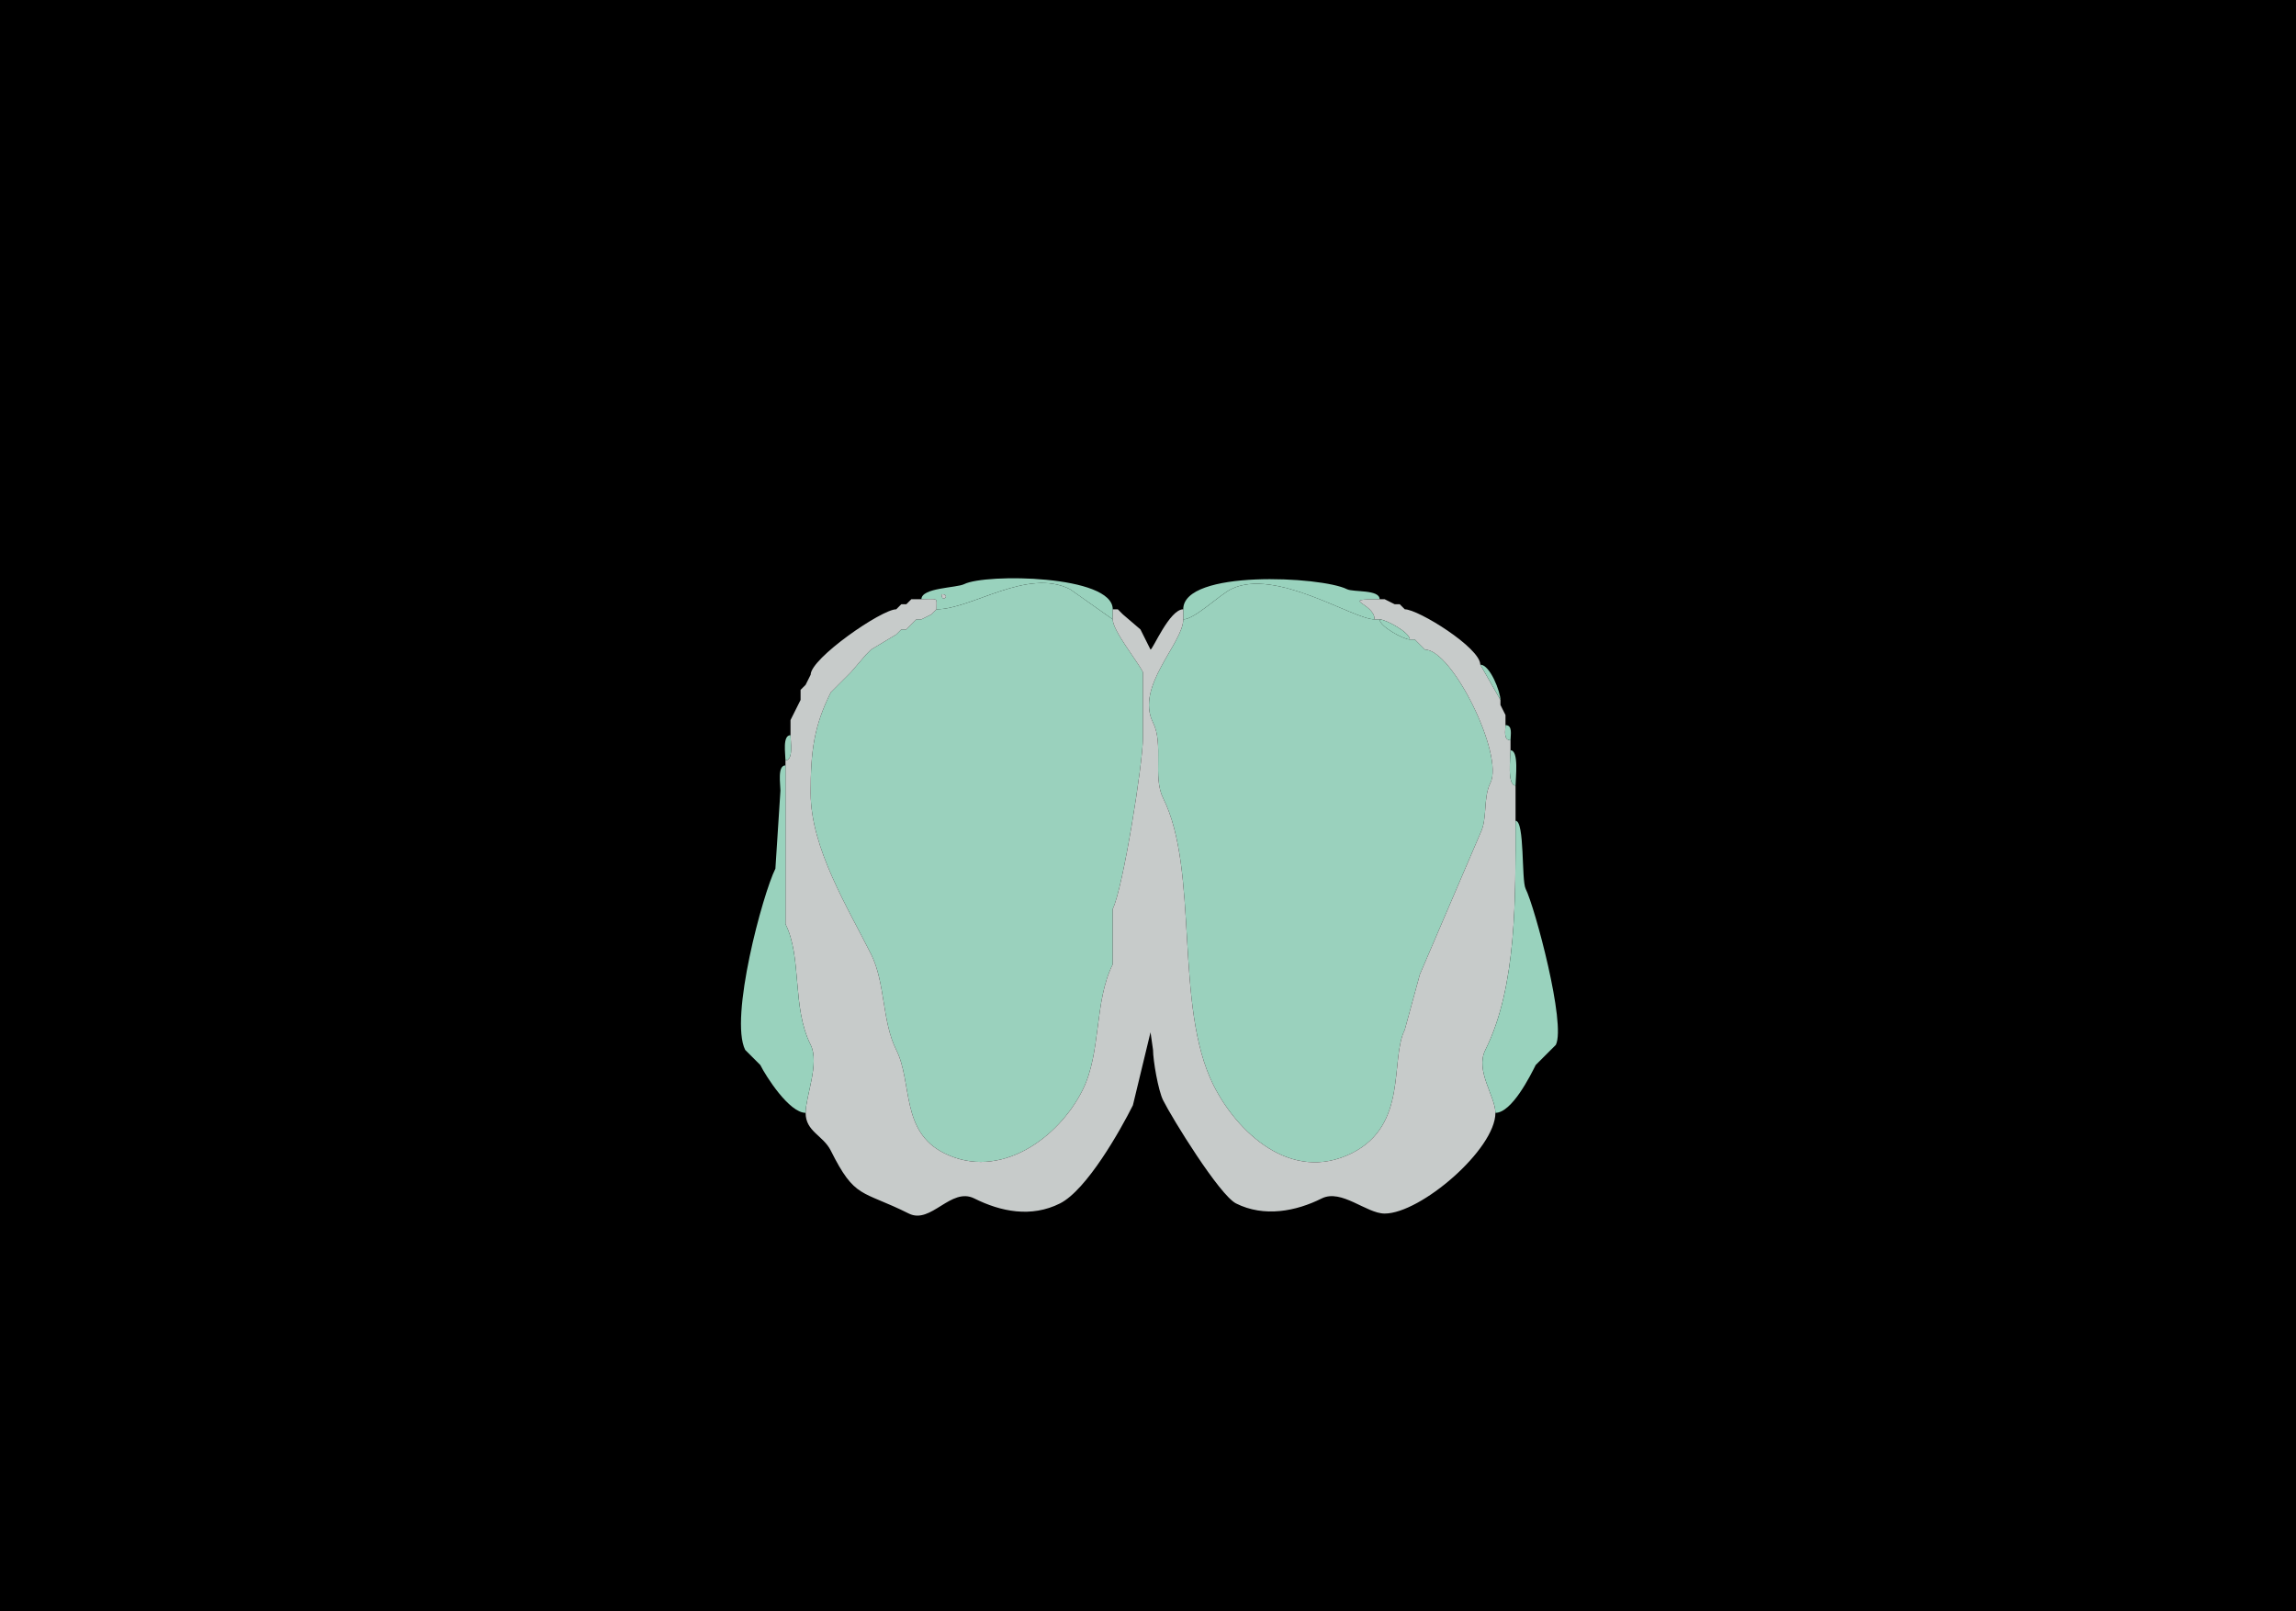 <svg xmlns="http://www.w3.org/2000/svg" xmlns:xlink="http://www.w3.org/1999/xlink"  viewBox="0 0 456 320">
<g>
<rect width="456" height="320" fill="#000000"  stroke-width="0" /> 
<path  fill-rule="evenodd" fill="#99D2BD" stroke-width="0" stroke="#99D2BD" d = " M187 118 C187,119.93 188.93,118 187,118  M221 121 L221,123 C221,123 212.5,117 212.5,117 203.962,112.731 193.014,121 186,121 186,118.539 186.454,119 183,119 183,116.692 189.963,116.768 191.5,116 195.748,113.876 221,114.167 221,121  Z"/>

<path  fill="#99D2BD" stroke-width="0" stroke="#99D2BD" d = " M235 123 C237.246,123 242.12,118.19 244.5,117 253.237,112.632 268.729,123 273,123 273,119.728 265.751,119 274,119 274,117.007 268.8,117.65 267.5,117 262.448,114.474 235,113.062 235,121 235,121 235,123 235,123  Z"/>

<path  fill="#9AD1BD" stroke-width="0" stroke="#9AD1BD" d = " M173 129 L172,130 C172,130 169,133.5 169,133.5 169,133.5 165,137.5 165,137.5 161.637,144.226 161,149.248 161,157.5 161,168.394 168.376,180.252 173,189.5 175.866,195.231 175.136,202.773 178,208.5 181.259,215.018 178.834,224.667 187.5,229 198.574,234.537 210.251,225.998 215,216.5 218.774,208.952 217.262,198.975 221,191.5 221,191.5 221,180.5 221,180.5 223.038,176.424 227,151.569 227,146.5 227,146.5 227,133.5 227,133.5 225.869,131.239 221,125.262 221,123 221,123 212.5,117 212.5,117 203.962,112.731 193.014,121 186,121 186,121 185,122 185,122 185,122 183,123 183,123 183,123 182,123 182,123 182,123 181,124 181,124 181,124 180,125 180,125 180,125 179,125 179,125 179,125 178,126 178,126 178,126 173,129 173,129  Z"/>

<path  fill="#9AD1BD" stroke-width="0" stroke="#9AD1BD" d = " M281 127 L283,129 C288.458,129 298.755,149.99 296,155.5 294.493,158.515 295.492,162.516 294,165.5 294,165.5 282,193.5 282,193.5 282,193.5 279,204.5 279,204.5 276.016,210.468 279.732,223.384 268.5,229 256.328,235.086 245.608,224.716 241,215.5 233.125,199.751 238.223,172.945 231,158.5 228.892,154.284 231.163,147.825 229,143.5 225.4,136.3 235,127.74 235,123 237.246,123 242.12,118.19 244.5,117 253.237,112.632 268.729,123 273,123 273,123 274,123 274,123 274,124.428 278.822,127 280,127 280,127 281,127 281,127  Z"/>

<path  fill="#C7CBCA" stroke-width="0" stroke="#C7CBCA" d = " M187 118 C187,119.93 188.93,118 187,118  Z"/>

<path  fill="#99D2BD" stroke-width="0" stroke="#99D2BD" d = " M181 119 L180,120 C180,120 181,119 181,119  Z"/>

<path  fill="#C7CBCA" stroke-width="0" stroke="#C7CBCA" d = " M160 221 C160,224.724 163.481,225.463 165,228.5 169.841,238.182 171.054,236.277 180.5,241 184.912,243.206 188.843,235.672 193.5,238 198.802,240.651 204.821,241.839 210.5,239 215.832,236.334 222.542,224.416 225,219.5 L228.5,205 L229,208.5 C229,210.584 230.027,216.554 231,218.5 232.789,222.078 242.192,237.346 245.5,239 251.068,241.784 257.387,240.557 262.5,238 266.411,236.044 271.375,241 275,241 282.144,241 297,228.245 297,221 297,217.739 292.929,212.642 295,208.5 301.302,195.896 301,178.056 301,163 301,163 301,156 301,156 299.286,156 300,150.406 300,149 300,149 300,147 300,147 298.527,147 299,145.048 299,144 299,144 299,142 299,142 299,142 298,140 298,140 298,140 298,139 298,139 298,139 294,132 294,132 294,128.636 281.669,121 279,121 279,121 278,120 278,120 278,120 277,120 277,120 277,120 275,119 275,119 275,119 274,119 274,119 265.751,119 273,119.728 273,123 273,123 274,123 274,123 275.178,123 280,125.572 280,127 280,127 281,127 281,127 281,127 283,129 283,129 288.458,129 298.755,149.99 296,155.5 294.493,158.515 295.492,162.516 294,165.5 294,165.5 282,193.5 282,193.5 282,193.5 279,204.5 279,204.5 276.016,210.468 279.732,223.384 268.5,229 256.328,235.086 245.608,224.716 241,215.5 233.125,199.751 238.223,172.945 231,158.5 228.892,154.284 231.163,147.825 229,143.5 225.4,136.3 235,127.74 235,123 235,123 235,121 235,121 232.278,121 228.954,129 228.5,129 228.5,129 226.5,125 226.5,125 226.5,125 223,122 223,122 223,122 222,121 222,121 222,121 221,121 221,121 221,121 221,123 221,123 221,125.262 225.869,131.239 227,133.5 227,133.5 227,146.5 227,146.5 227,151.569 223.038,176.424 221,180.5 221,180.5 221,191.5 221,191.5 217.262,198.975 218.774,208.952 215,216.5 210.251,225.998 198.574,234.537 187.5,229 178.834,224.667 181.259,215.018 178,208.5 175.136,202.773 175.866,195.231 173,189.5 168.376,180.252 161,168.394 161,157.5 161,149.248 161.637,144.226 165,137.5 165,137.5 169,133.5 169,133.5 169,133.5 172,130 172,130 172,130 173,129 173,129 173,129 178,126 178,126 178,126 179,125 179,125 179,125 180,125 180,125 180,125 181,124 181,124 181,124 182,123 182,123 182,123 183,123 183,123 183,123 185,122 185,122 185,122 186,121 186,121 186,118.539 186.454,119 183,119 183,119 181,119 181,119 181,119 180,120 180,120 180,120 179,120 179,120 179,120 178,121 178,121 175.096,121 161,130.738 161,134 161,134 160,136 160,136 160,136 159,137 159,137 159,137 159,139 159,139 159,139 158,141 158,141 158,141 157,143 157,143 157,143 157,146 157,146 157,147.235 157.643,151 156,151 156,151 156,152 156,152 156,152 156,183.5 156,183.5 159.341,190.183 157.218,199.935 161,207.5 162.82,211.141 160,217.746 160,221  Z"/>

<path  fill="#99D2BD" stroke-width="0" stroke="#99D2BD" d = " M275 119 L277,120 C277,120 275,119 275,119  Z"/>

<path  fill="#99D2BD" stroke-width="0" stroke="#99D2BD" d = " M179 120 L178,121 C178,121 179,120 179,120  Z"/>

<path  fill="#99D2BD" stroke-width="0" stroke="#99D2BD" d = " M278 120 L279,121 C279,121 278,120 278,120  Z"/>

<path  fill="#99D2BD" stroke-width="0" stroke="#99D2BD" d = " M186 121 L185,122 C185,122 186,121 186,121  Z"/>

<path  fill="#99D2BD" stroke-width="0" stroke="#99D2BD" d = " M222 121 L223,122 C223,122 222,121 222,121  Z"/>

<path  fill="#99D2BD" stroke-width="0" stroke="#99D2BD" d = " M185 122 L183,123 C183,123 185,122 185,122  Z"/>

<path  fill="#99D2BD" stroke-width="0" stroke="#99D2BD" d = " M182 123 L181,124 C181,124 182,123 182,123  Z"/>

<path  fill="#99D2BD" stroke-width="0" stroke="#99D2BD" d = " M274 123 C275.178,123 280,125.572 280,127 278.822,127 274,124.428 274,123  Z"/>

<path  fill="#99D2BD" stroke-width="0" stroke="#99D2BD" d = " M181 124 L180,125 C180,125 181,124 181,124  Z"/>

<path  fill="#99D2BD" stroke-width="0" stroke="#99D2BD" d = " M179 125 L178,126 C178,126 179,125 179,125  Z"/>

<path  fill="#99D2BD" stroke-width="0" stroke="#99D2BD" d = " M281 127 L283,129 C283,129 281,127 281,127  Z"/>

<path  fill="#99D2BD" stroke-width="0" stroke="#99D2BD" d = " M173 129 L172,130 C172,130 173,129 173,129  Z"/>

<path  fill="#99D2BD" stroke-width="0" stroke="#99D2BD" d = " M294 132 C295.948,132 298,137.428 298,139 298,139 294,132 294,132  Z"/>

<path  fill="#99D2BD" stroke-width="0" stroke="#99D2BD" d = " M161 134 L160,136 C160,136 161,134 161,134  Z"/>

<path  fill="#99D2BD" stroke-width="0" stroke="#99D2BD" d = " M160 136 L159,137 C159,137 160,136 160,136  Z"/>

<path  fill="#99D2BD" stroke-width="0" stroke="#99D2BD" d = " M159 139 L158,141 C158,141 159,139 159,139  Z"/>

<path  fill="#99D2BD" stroke-width="0" stroke="#99D2BD" d = " M298 140 L299,142 C299,142 298,140 298,140  Z"/>

<path  fill="#99D2BD" stroke-width="0" stroke="#99D2BD" d = " M158 141 L157,143 C157,143 158,141 158,141  Z"/>

<path  fill="#99D2BD" stroke-width="0" stroke="#99D2BD" d = " M299 144 C300.473,144 300,145.952 300,147 298.527,147 299,145.048 299,144  Z"/>

<path  fill="#99D2BD" stroke-width="0" stroke="#99D2BD" d = " M157 146 C155.357,146 156,149.765 156,151 157.643,151 157,147.235 157,146  Z"/>

<path  fill="#99D2BD" stroke-width="0" stroke="#99D2BD" d = " M300 149 C301.714,149 301,154.594 301,156 299.286,156 300,150.406 300,149  Z"/>

<path  fill="#99D2BD" stroke-width="0" stroke="#99D2BD" d = " M156 152 C154.357,152 155,155.765 155,157 L154,172.5 C151.483,177.533 144.83,202.161 148,208.5 L151,211.5 C152.12,213.741 156.734,221 160,221 160,217.746 162.82,211.141 161,207.5 157.218,199.935 159.341,190.183 156,183.5 156,183.5 156,152 156,152  Z"/>

<path  fill="#99D2BD" stroke-width="0" stroke="#99D2BD" d = " M301 163 C302.844,163 302.144,174.788 303,176.5 304.853,180.206 311.058,203.384 309,207.5 L305,211.5 C303.968,213.564 300.274,221 297,221 297,217.739 292.929,212.642 295,208.5 301.302,195.896 301,178.056 301,163  Z"/>

</g>
</svg>
